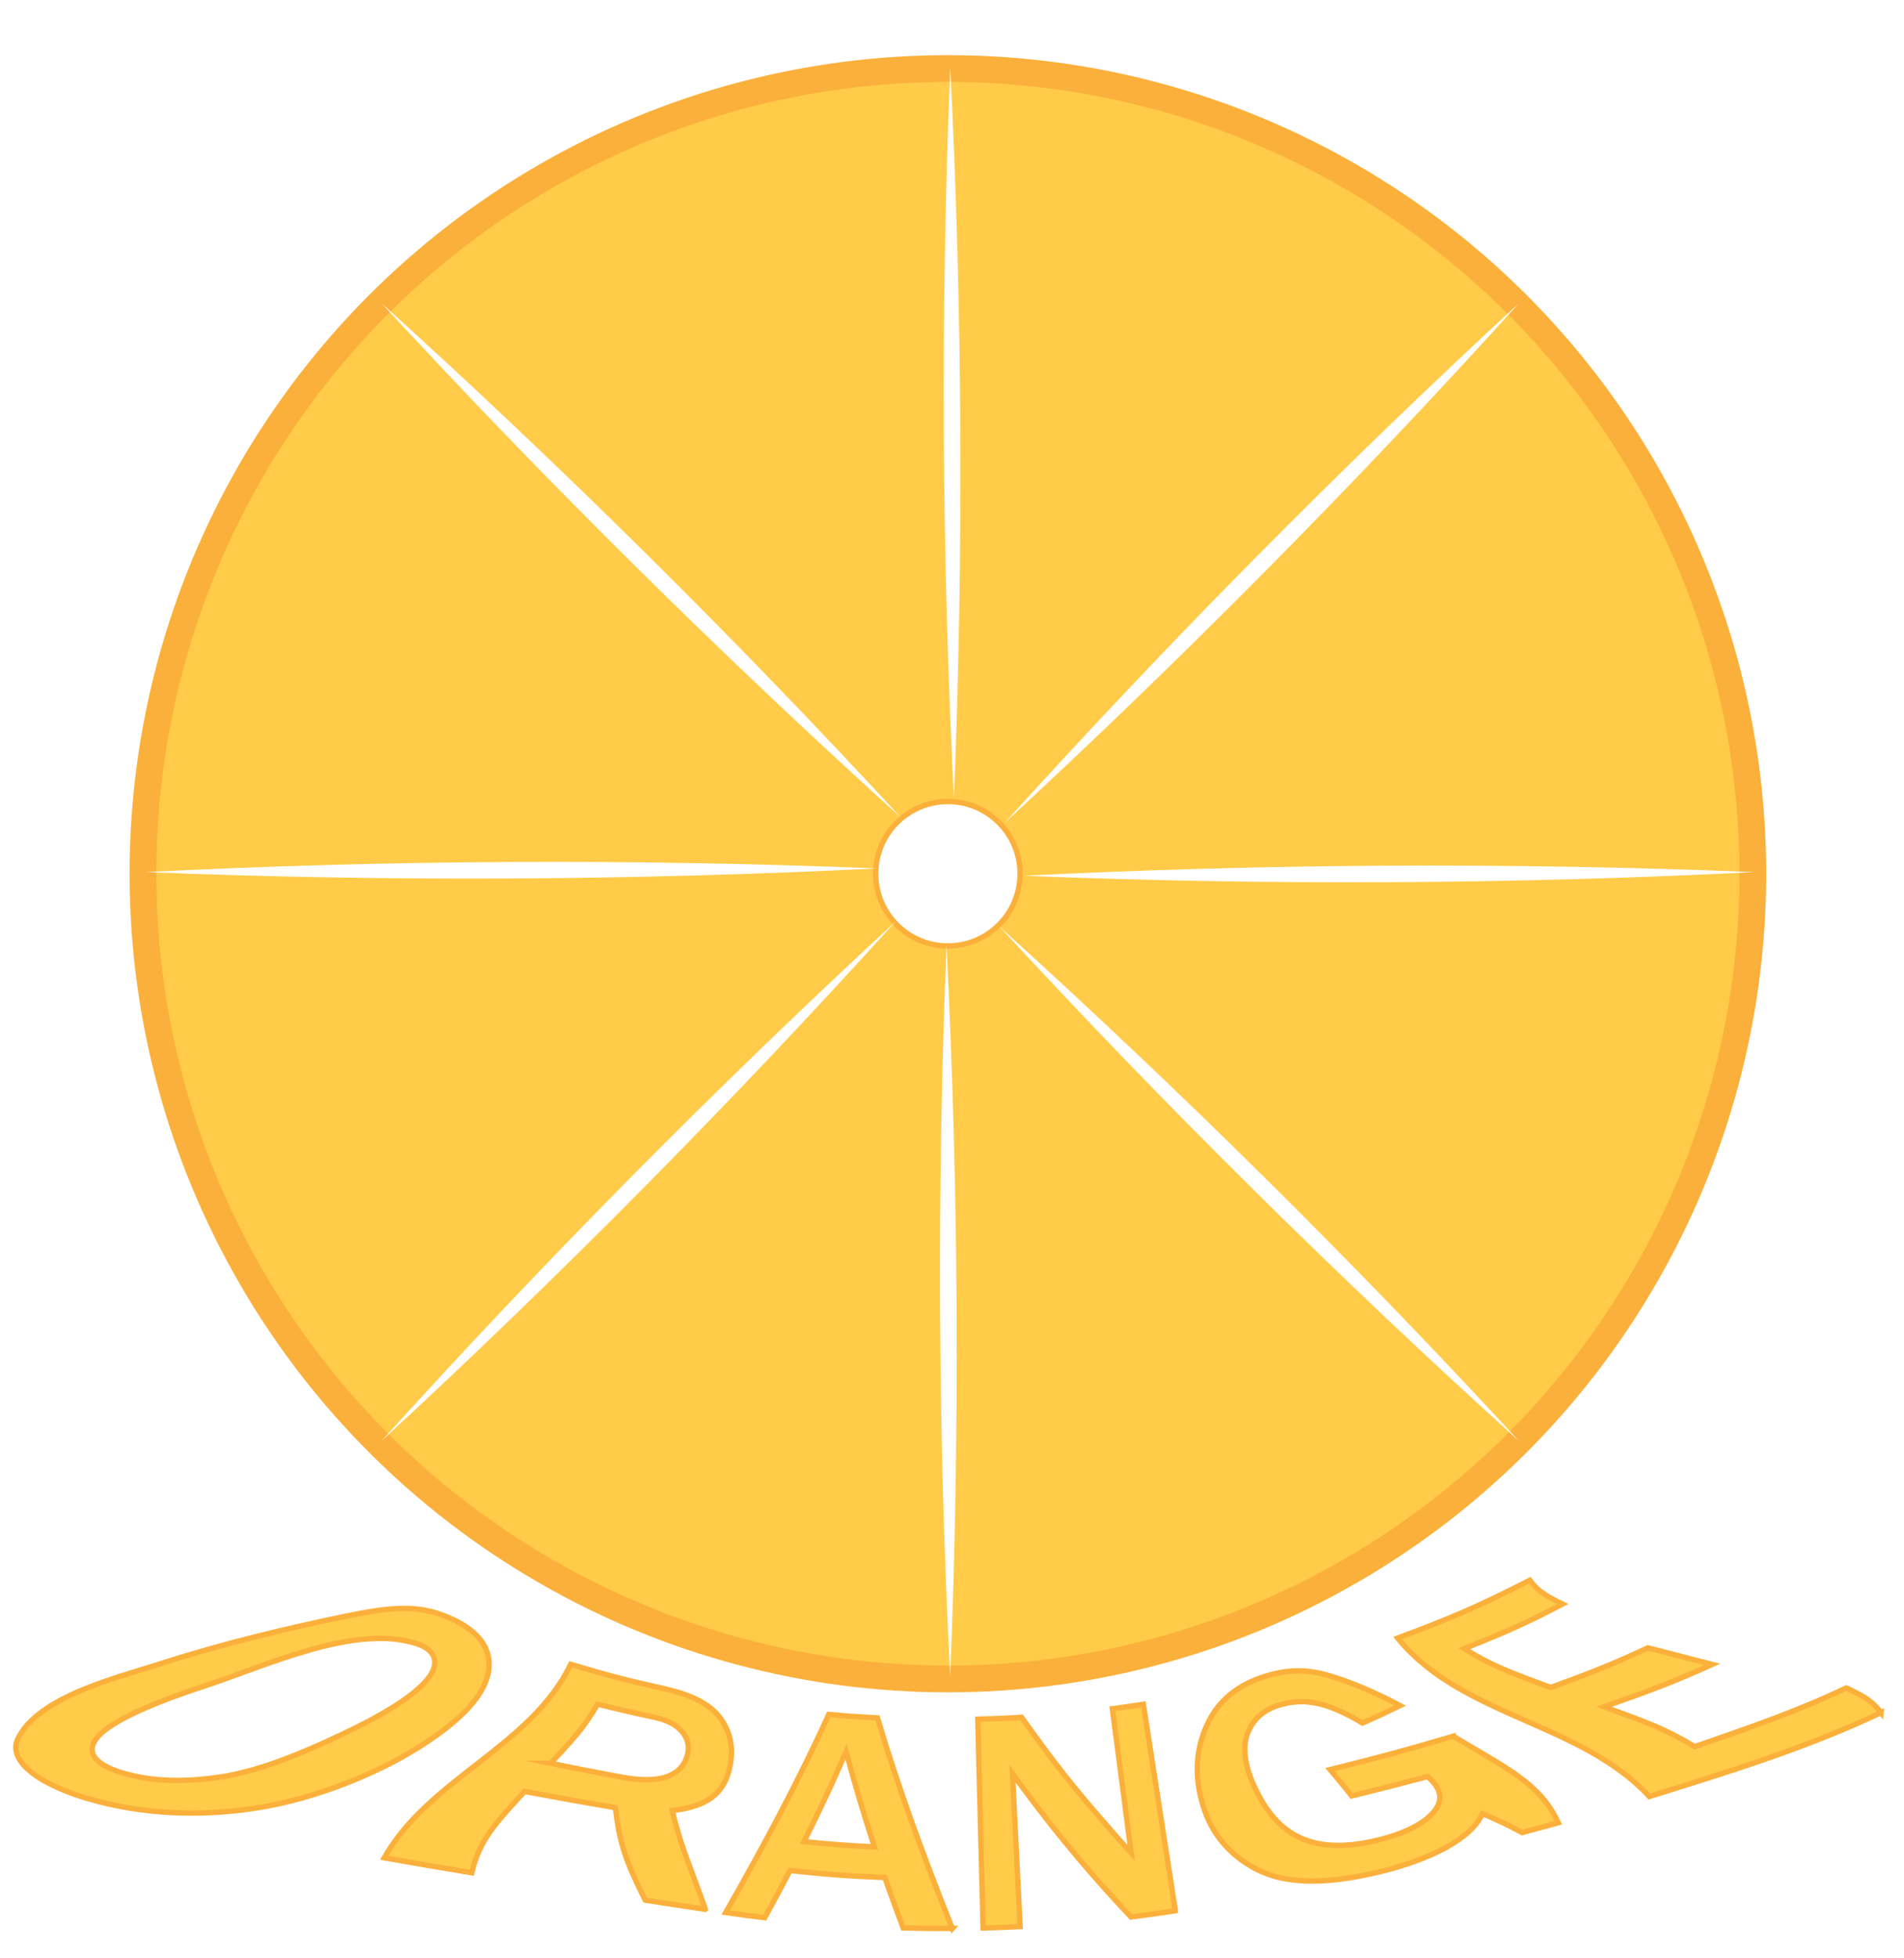 <?xml version="1.0" encoding="UTF-8"?>
<svg id="orangesvg" xmlns="http://www.w3.org/2000/svg" viewBox="0 0 356 366">
  <defs>
    <style>
      .cls-1, .cls-2, .cls-3 {
        stroke: #fbb03b;
        stroke-miterlimit: 10;
      }

      .cls-1, .cls-3 {
        fill: #ffcb48;
      }

      .cls-4, .cls-2 {
        fill: #fff;
      }

      .cls-4, .cls-5 {
        stroke-width: 0px;
      }

      .cls-3 {
        stroke-width: 5px;
      }

      .cls-5 {
        fill: #fbb03b;
      }

      #orange-vain {
        transition: 0.5s ease;
        transform-origin: center;
      }

      #orangesvg:hover #orange-base {
        fill: orange;
      }

      #orangesvg:hover #orange-vain {
        transform: rotate(360deg);
      }

      #text {
        transition: 0.5s ease;
      }

      #orangesvg:hover #text {
        transform: scale(120%);
      }


    </style>
  </defs>
  <g id="orangebase">
    <circle id="orange-base" class="cls-3" cx="177.23" cy="163.31" r="150.5"/>
  </g>
  <g id="orange-center">
    <circle id="orange-outer" class="cls-2" cx="177.23" cy="163.31" r="13.5"/>
  </g>
  <g id="orange-vain">
    <g>
      <g id="_Radial_Repeat_" data-name="&amp;lt;Radial Repeat&amp;gt;">
        <g>
          <line class="cls-5" x1="167.5" y1="172.18" x2="71.34" y2="269.33"/>
          <path class="cls-4" d="m167.5,172.18c-30.45,33.67-62.79,66.37-96.17,97.15,30.43-33.68,62.81-66.36,96.17-97.15h0Z"/>
        </g>
      </g>
      <g id="_Radial_Repeat_-2" data-name="&amp;lt;Radial Repeat&amp;gt;">
        <g>
          <line class="cls-5" x1="163.99" y1="162.31" x2="27.29" y2="163"/>
          <path class="cls-4" d="m163.99,162.31c-45.34,2.28-91.34,2.53-136.69.69,45.34-2.3,91.33-2.51,136.69-.69h0Z"/>
        </g>
      </g>
      <g id="_Radial_Repeat_-3" data-name="&amp;lt;Radial Repeat&amp;gt;">
        <g>
          <line class="cls-5" x1="168.48" y1="152.84" x2="71.34" y2="56.67"/>
          <path class="cls-4" d="m168.48,152.84c-33.67-30.45-66.37-62.79-97.15-96.17,33.68,30.43,66.36,62.81,97.15,96.17h0Z"/>
        </g>
      </g>
      <g id="_Radial_Repeat_-4" data-name="&amp;lt;Radial Repeat&amp;gt;">
        <g>
          <line class="cls-5" x1="178.36" y1="149.32" x2="177.67" y2="12.62"/>
          <path class="cls-4" d="m178.36,149.32c-2.28-45.34-2.53-91.34-.69-136.69,2.3,45.34,2.51,91.33.69,136.69h0Z"/>
        </g>
      </g>
      <g id="_Radial_Repeat_-5" data-name="&amp;lt;Radial Repeat&amp;gt;">
        <g>
          <line class="cls-5" x1="187.83" y1="153.82" x2="284" y2="56.67"/>
          <path class="cls-4" d="m187.83,153.82c30.45-33.67,62.79-66.37,96.17-97.15-30.43,33.68-62.81,66.36-96.17,97.15h0Z"/>
        </g>
      </g>
      <g id="_Radial_Repeat_-6" data-name="&amp;lt;Radial Repeat&amp;gt;">
        <g>
          <line class="cls-5" x1="191.35" y1="163.69" x2="328.04" y2="163"/>
          <path class="cls-4" d="m191.35,163.69c45.34-2.28,91.34-2.53,136.69-.69-45.34,2.3-91.33,2.51-136.69.69h0Z"/>
        </g>
      </g>
      <g id="_Radial_Repeat_-7" data-name="&amp;lt;Radial Repeat&amp;gt;">
        <g>
          <line class="cls-5" x1="186.85" y1="173.16" x2="284" y2="269.33"/>
          <path class="cls-4" d="m186.85,173.16c33.67,30.45,66.37,62.79,97.15,96.17-33.68-30.43-66.36-62.81-97.15-96.17h0Z"/>
        </g>
      </g>
      <g id="_Radial_Repeat_-8" data-name="&amp;lt;Radial Repeat&amp;gt;">
        <g>
          <line class="cls-5" x1="176.97" y1="176.68" x2="177.67" y2="313.38"/>
          <path class="cls-4" d="m176.97,176.68c2.28,45.34,2.53,91.34.69,136.69-2.3-45.34-2.51-91.33-.69-136.69h0Z"/>
        </g>
      </g>
    </g>
  </g>
  <g id="text">
    <g id="orange-text">
      <g>
        <path class="cls-1" d="m18.26,336.69c-10.53-2.74-16.96-7.4-14.93-11.67,3.75-7.89,18.56-11.43,26.34-13.95,11.52-3.73,23.84-6.72,35.92-9.18,8.76-1.78,13.14-1.71,18.13.37,5.02,2.09,8.28,5.35,7.66,9.9-.62,4.56-5,9.35-13.21,14.49-8.26,5.17-19.25,9.38-28.82,11.05-10.19,1.78-20.94,1.63-31.09-1.01Zm5.7-5.02c4.95,1.3,10.7,1.45,17.32.45,6.63-1,14.39-3.93,24.19-8.68,7.97-3.87,12.78-7.22,14.81-10.04,2.03-2.82.9-5.09-2.25-6.14-11.63-3.86-28.36,4.15-39.92,7.92-11.26,3.68-18.24,7.09-20.21,9.94s.47,5.08,6.05,6.56Z"/>
        <path class="cls-1" d="m131.87,356.87c-3.84-.59-6.14-.94-11.23-1.71-3.48-6.96-4.81-10.43-5.57-17.28-6.42-1.1-9.89-1.71-16.99-3.04-5.48,6-8.39,8.99-9.87,15.2-6.4-1.06-9.71-1.62-16.38-2.8,8.52-14.96,27.35-20.67,34.88-36.16,6.98,2.09,10.51,3,17.52,4.56,4.88,1.08,8.35,2.78,10.29,5.28,1.94,2.5,2.6,5.4,2.06,8.73-.81,4.95-3.67,8-10.89,8.75,1.75,7.37,3.66,11.1,6.19,18.46Zm-28.9-27.29c5.48,1.12,8.18,1.64,13.28,2.58,3.69.68,6.54.63,8.54-.12,2-.75,3.18-2.05,3.7-3.88.48-1.68.14-3.16-.93-4.46s-2.78-2.19-5.23-2.72c-4.16-.9-6.29-1.39-10.59-2.46-2.58,4.47-4.69,6.66-8.77,11.06Z"/>
        <path class="cls-1" d="m178.07,360.45c-3.68.02-5.52,0-9.2-.1-1.42-3.76-2.11-5.64-3.43-9.42-7.1-.29-10.65-.56-17.73-1.31-1.84,3.54-2.78,5.31-4.72,8.82-2.92-.35-4.38-.55-7.3-.98,6.91-12.11,13.49-24.31,19.27-37.02,3.64.33,5.47.46,9.11.65,3.97,13.4,8.81,26.4,13.99,39.37Zm-14.58-15.25c-2.29-7.09-3.35-10.65-5.29-17.78-2.98,6.77-4.55,10.13-7.87,16.8,5.26.52,7.89.72,13.16.98Z"/>
        <path class="cls-1" d="m219.76,357.14c-3.32.51-4.98.75-8.3,1.16-6.92-7.29-13.55-15.17-19.55-23.24-.28-.37-.73-.96-1.34-1.79-.27-.37-.7-.95-1.26-1.74.48,9.52.95,19.04,1.43,28.57-2.77.14-4.15.19-6.93.26-.33-13.01-.66-26.02-.99-39.03,3.28-.08,4.92-.15,8.19-.35,6.3,8.84,9.72,13.17,17.09,21.55.15.17,1.26,1.46,3.4,3.81-1.41-10.79-2.11-16.18-3.52-26.97,2.32-.3,3.48-.47,5.8-.83,1.99,12.86,3.99,25.72,5.98,38.58Z"/>
        <path class="cls-1" d="m271.73,324.52c10,6.02,16.23,8.77,19.63,16.17-2.7.75-4.06,1.11-6.77,1.84-2.67-1.47-4.21-2.17-7.41-3.55-2.02,4.66-9.74,8.64-19.51,10.95-10.9,2.58-18.31,2.07-23.55-.98s-8.12-7.29-9.47-12.44c-1.43-5.45-.88-10.37,1.37-14.81,2.25-4.44,6.24-7.3,11.65-8.71,4.04-1.05,7.42-.88,11.38.36,3.96,1.23,8.17,3.03,12.74,5.44-2.72,1.33-4.14,1.98-7.03,3.27-5.92-3.5-10.12-4.79-14.99-3.53-3.11.8-5.18,2.45-6.33,5.03-1.15,2.58-.91,6.07,1.12,10.42,4.27,9.18,10.86,12.88,23.03,9.96,4.73-1.14,8.43-2.92,10.39-5.17,1.96-2.25,1.56-4.48-1.07-6.71-5.75,1.53-8.62,2.26-14.18,3.62-1.56-1.99-2.41-2.97-4.05-4.93,9.01-2.23,13.78-3.51,23.05-6.24Z"/>
        <path class="cls-1" d="m351.71,320.1c-13.92,6.62-28.65,11.1-43.32,15.69-12.97-13.97-35.04-14.82-47.07-29.62,10.15-3.77,15.16-5.94,24.71-10.81,1.49,1.98,2.82,2.85,6.13,4.45-6.76,3.53-10.54,5.22-18.39,8.33,5.09,3.19,8.8,4.54,16.18,7.26,7.94-2.89,11.71-4.4,18.16-7.41,4.75,1.25,7.26,1.85,12.04,3.1-7.02,3.17-11.25,4.79-20.21,7.92,7.66,2.79,11.57,4.18,16.92,7.45,9.58-3.33,19.19-6.57,28.35-10.98,3.53,1.66,4.95,2.56,6.5,4.63Z"/>
      </g>
    </g>
  </g>
</svg>